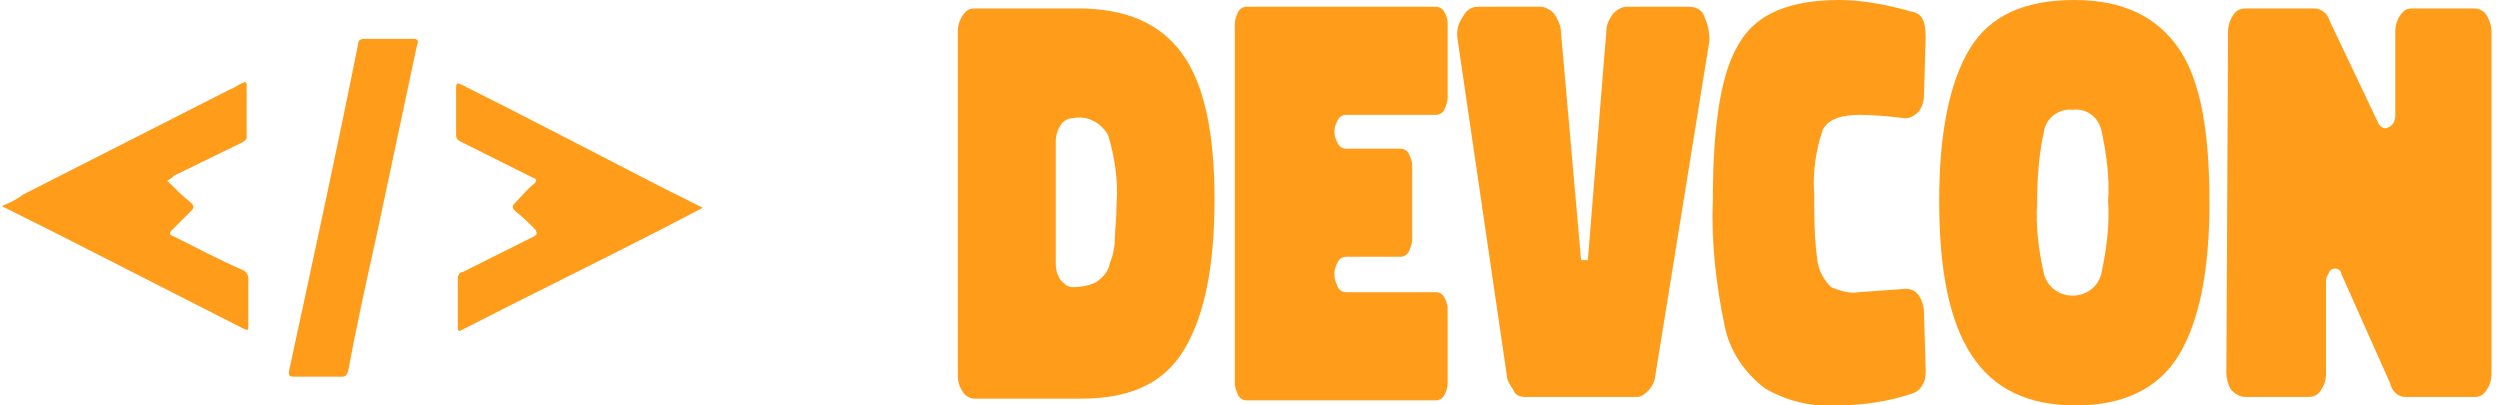 <?xml version="1.0" encoding="utf-8"?>
<!-- Generator: Adobe Illustrator 24.3.0, SVG Export Plug-In . SVG Version: 6.00 Build 0)  -->
<svg version="1.1" id="Layer_1" xmlns="http://www.w3.org/2000/svg" xmlns:xlink="http://www.w3.org/1999/xlink" x="0px" y="0px"
	 viewBox="0 0 148 24" style="enable-background:new 0 0 148 24;" xml:space="preserve">
<style type="text/css">
	.st0{fill:#FF9C19;}
</style>
<g id="DevCon_20" transform="translate(312 -86)">
	<g id="Group_896">
		<path id="Path_880" class="st0" d="M-254.3,109.6c-0.3,0-0.6-0.2-0.7-0.4c-0.2-0.3-0.3-0.6-0.3-1V87.9c0-0.4,0.1-0.7,0.3-1
			c0.2-0.3,0.4-0.4,0.7-0.4h6.1c2.9,0,4.9,0.9,6.2,2.7c1.3,1.8,1.9,4.7,1.9,8.6c0,4-0.6,6.9-1.8,8.9c-1.2,2-3.2,2.9-6.1,2.9H-254.3z
			 M-245.9,98.1c0.1-1.4-0.1-2.8-0.5-4.1c-0.4-0.7-1.2-1.2-2.1-1c-0.3,0-0.6,0.2-0.7,0.4c-0.2,0.3-0.3,0.6-0.3,1v7.2
			c0,0.4,0.1,0.7,0.3,1c0.2,0.2,0.4,0.4,0.7,0.4c0.5,0,1-0.1,1.4-0.3c0.4-0.3,0.7-0.6,0.8-1.1c0.2-0.5,0.3-1,0.3-1.5
			C-246,99.6-245.9,99-245.9,98.1z"/>
		<path id="Path_881" class="st0" d="M-238.9,87.4c0-0.2,0.1-0.5,0.2-0.7c0.1-0.2,0.3-0.3,0.5-0.3h11.2c0.2,0,0.4,0.1,0.5,0.3
			c0.1,0.2,0.2,0.4,0.2,0.7v4.4c0,0.2-0.1,0.5-0.2,0.7c-0.1,0.2-0.3,0.3-0.5,0.3h-5.3c-0.2,0-0.4,0.1-0.5,0.3
			c-0.1,0.2-0.2,0.4-0.2,0.7c0,0.3,0.1,0.5,0.2,0.7c0.1,0.2,0.3,0.3,0.5,0.3h3.2c0.2,0,0.4,0.1,0.5,0.3c0.1,0.2,0.2,0.4,0.2,0.7v4.4
			c0,0.2-0.1,0.5-0.2,0.7c-0.1,0.2-0.3,0.3-0.5,0.3h-3.2c-0.2,0-0.4,0.1-0.5,0.3c-0.1,0.2-0.2,0.4-0.2,0.7v0.1
			c0,0.2,0.1,0.5,0.2,0.7c0.1,0.2,0.3,0.3,0.5,0.3h5.3c0.2,0,0.4,0.1,0.5,0.3c0.1,0.2,0.2,0.4,0.2,0.7v4.4c0,0.3-0.1,0.5-0.2,0.7
			c-0.1,0.2-0.3,0.3-0.5,0.3h-11.2c-0.2,0-0.4-0.1-0.5-0.3c-0.1-0.2-0.2-0.5-0.2-0.7L-238.9,87.4z"/>
		<path id="Path_882" class="st0" d="M-214,108.2c0,0.3-0.2,0.7-0.4,0.9c-0.2,0.2-0.4,0.4-0.7,0.4h-6.6c-0.3,0-0.6-0.1-0.7-0.4
			c-0.2-0.3-0.4-0.6-0.4-0.9l-2.9-19.8c-0.1-0.5,0-1,0.3-1.4c0.2-0.4,0.5-0.6,0.9-0.6h3.7c0.3,0,0.6,0.2,0.8,0.4
			c0.2,0.3,0.4,0.7,0.4,1l1.2,13.6h0.4l1.1-13.6c0-0.4,0.2-0.7,0.4-1c0.2-0.2,0.5-0.4,0.8-0.4h3.7c0.4,0,0.8,0.2,0.9,0.6
			c0.2,0.4,0.3,0.9,0.3,1.4L-214,108.2z"/>
		<path id="Path_883" class="st0" d="M-198,107.9c0,0.3,0,0.6-0.2,0.9c-0.1,0.2-0.3,0.4-0.6,0.5c-1.5,0.5-3,0.7-4.6,0.7
			c-1.4,0.1-2.9-0.3-4.1-1c-1.2-0.9-2.1-2.2-2.4-3.7c-0.5-2.4-0.8-4.9-0.7-7.4c0-4.6,0.5-7.7,1.6-9.4c1-1.7,3-2.5,5.9-2.5
			c1.4,0,2.9,0.3,4.3,0.7c0.6,0.1,0.8,0.6,0.8,1.5l-0.1,3.4c0,0.4-0.1,0.7-0.3,1c-0.2,0.2-0.5,0.4-0.8,0.4c-0.9-0.1-1.8-0.2-2.7-0.2
			c-1.2,0-1.9,0.3-2.2,0.9c-0.4,1.2-0.6,2.5-0.5,3.8c0,1.3,0,2.6,0.2,4c0.1,0.6,0.4,1.1,0.8,1.5c0.5,0.2,1.1,0.4,1.6,0.3l2.8-0.2
			c0.3,0,0.6,0.1,0.8,0.4c0.2,0.3,0.3,0.7,0.3,1L-198,107.9z"/>
		<path id="Path_884" class="st0" d="M-181.2,98c0,4-0.6,7-1.8,9s-3.3,3-6.1,3c-2.9,0-4.9-1-6.2-3s-1.9-5-1.9-9.1c0-4,0.6-7,1.8-9
			s3.3-2.9,6.2-2.9c2.9,0,4.9,1,6.2,2.9S-181.2,93.9-181.2,98z M-191.4,98c-0.1,1.4,0.1,2.9,0.4,4.2c0.2,0.8,0.9,1.3,1.7,1.3
			c0.8,0,1.5-0.5,1.7-1.3c0.3-1.4,0.5-2.9,0.4-4.3c0.1-1.4-0.1-2.8-0.4-4.2c-0.2-0.8-0.9-1.3-1.7-1.2c-0.8-0.1-1.6,0.5-1.7,1.3
			C-191.3,95.1-191.4,96.6-191.4,98z"/>
		<path id="Path_885" class="st0" d="M-180.1,87.9c0-0.4,0.1-0.7,0.3-1c0.2-0.3,0.4-0.4,0.8-0.4h4c0.4,0,0.8,0.3,0.9,0.7l2.9,6.1
			c0.1,0.2,0.3,0.3,0.4,0.3c0.1,0,0.3-0.1,0.4-0.2c0.1-0.1,0.2-0.3,0.2-0.5v-5c0-0.4,0.1-0.7,0.3-1c0.2-0.3,0.4-0.4,0.7-0.4h3.7
			c0.3,0,0.6,0.2,0.7,0.4c0.2,0.3,0.3,0.7,0.3,1v20.2c0,0.4-0.1,0.7-0.3,1c-0.2,0.3-0.4,0.4-0.7,0.4h-4.1c-0.4,0-0.8-0.3-0.9-0.8
			l-2.9-6.5c0-0.2-0.2-0.3-0.4-0.3c-0.1,0-0.3,0.1-0.3,0.2c-0.1,0.2-0.2,0.3-0.2,0.5v5.5c0,0.4-0.1,0.7-0.3,1
			c-0.2,0.3-0.4,0.4-0.8,0.4h-3.7c-0.3,0-0.6-0.2-0.8-0.4c-0.2-0.3-0.3-0.7-0.3-1L-180.1,87.9z"/>
	</g>
</g>
<g id="Group_87" transform="translate(254.902 -84)">
	<path id="Path_676" class="st0" d="M-213.3,96.3l-2.5,1.3c-3.9,2-7.8,3.9-11.7,5.9c-0.2,0.1-0.3,0.2-0.3-0.2c0-0.9,0-1.9,0-2.8
		c0-0.2,0.1-0.4,0.3-0.4c1.4-0.7,2.8-1.4,4.2-2.1c0.2-0.1,0.2-0.2,0.1-0.4c-0.4-0.4-0.8-0.8-1.2-1.1c-0.2-0.2-0.2-0.3,0-0.5
		c0.4-0.4,0.7-0.8,1.1-1.1c0.2-0.2,0.2-0.3-0.1-0.4c-1.4-0.7-2.8-1.4-4.2-2.1c-0.2-0.1-0.3-0.2-0.3-0.4c0-0.9,0-1.9,0-2.8
		c0-0.3,0.1-0.3,0.3-0.2c4,2,8,4.1,11.9,6.1L-213.3,96.3z"/>
	<path id="Path_677" class="st0" d="M-245,94.7c0.5,0.5,0.9,0.9,1.4,1.3c0.2,0.2,0.2,0.3,0,0.5c-0.4,0.4-0.7,0.7-1.1,1.1
		c-0.2,0.2-0.2,0.3,0.1,0.4c1.4,0.7,2.7,1.4,4.1,2c0.2,0.1,0.3,0.3,0.3,0.5c0,0.9,0,1.8,0,2.7c0,0.4,0,0.4-0.4,0.2l-10.8-5.5
		l-3.4-1.7c0.5-0.2,0.9-0.4,1.3-0.7l12.2-6.2c0.3-0.1,0.5-0.3,0.8-0.4c0.1-0.1,0.2,0,0.2,0.1v3.1c0,0.2-0.1,0.2-0.2,0.3l-4.1,2
		C-244.7,94.5-244.8,94.6-245,94.7z"/>
	<path id="Path_678" class="st0" d="M-231.9,86.3c0.5,0,1,0,1.5,0c0.2,0,0.3,0.1,0.2,0.3c-0.8,3.8-1.6,7.5-2.4,11.3
		c-0.6,2.7-1.2,5.4-1.7,8.1c-0.1,0.2-0.1,0.3-0.4,0.3c-0.9,0-1.9,0-2.8,0c-0.3,0-0.3-0.1-0.3-0.3c1.4-6.5,2.8-12.9,4.1-19.4
		c0-0.2,0.1-0.3,0.4-0.3C-232.8,86.3-232.4,86.3-231.9,86.3z"/>
</g>
</svg>
